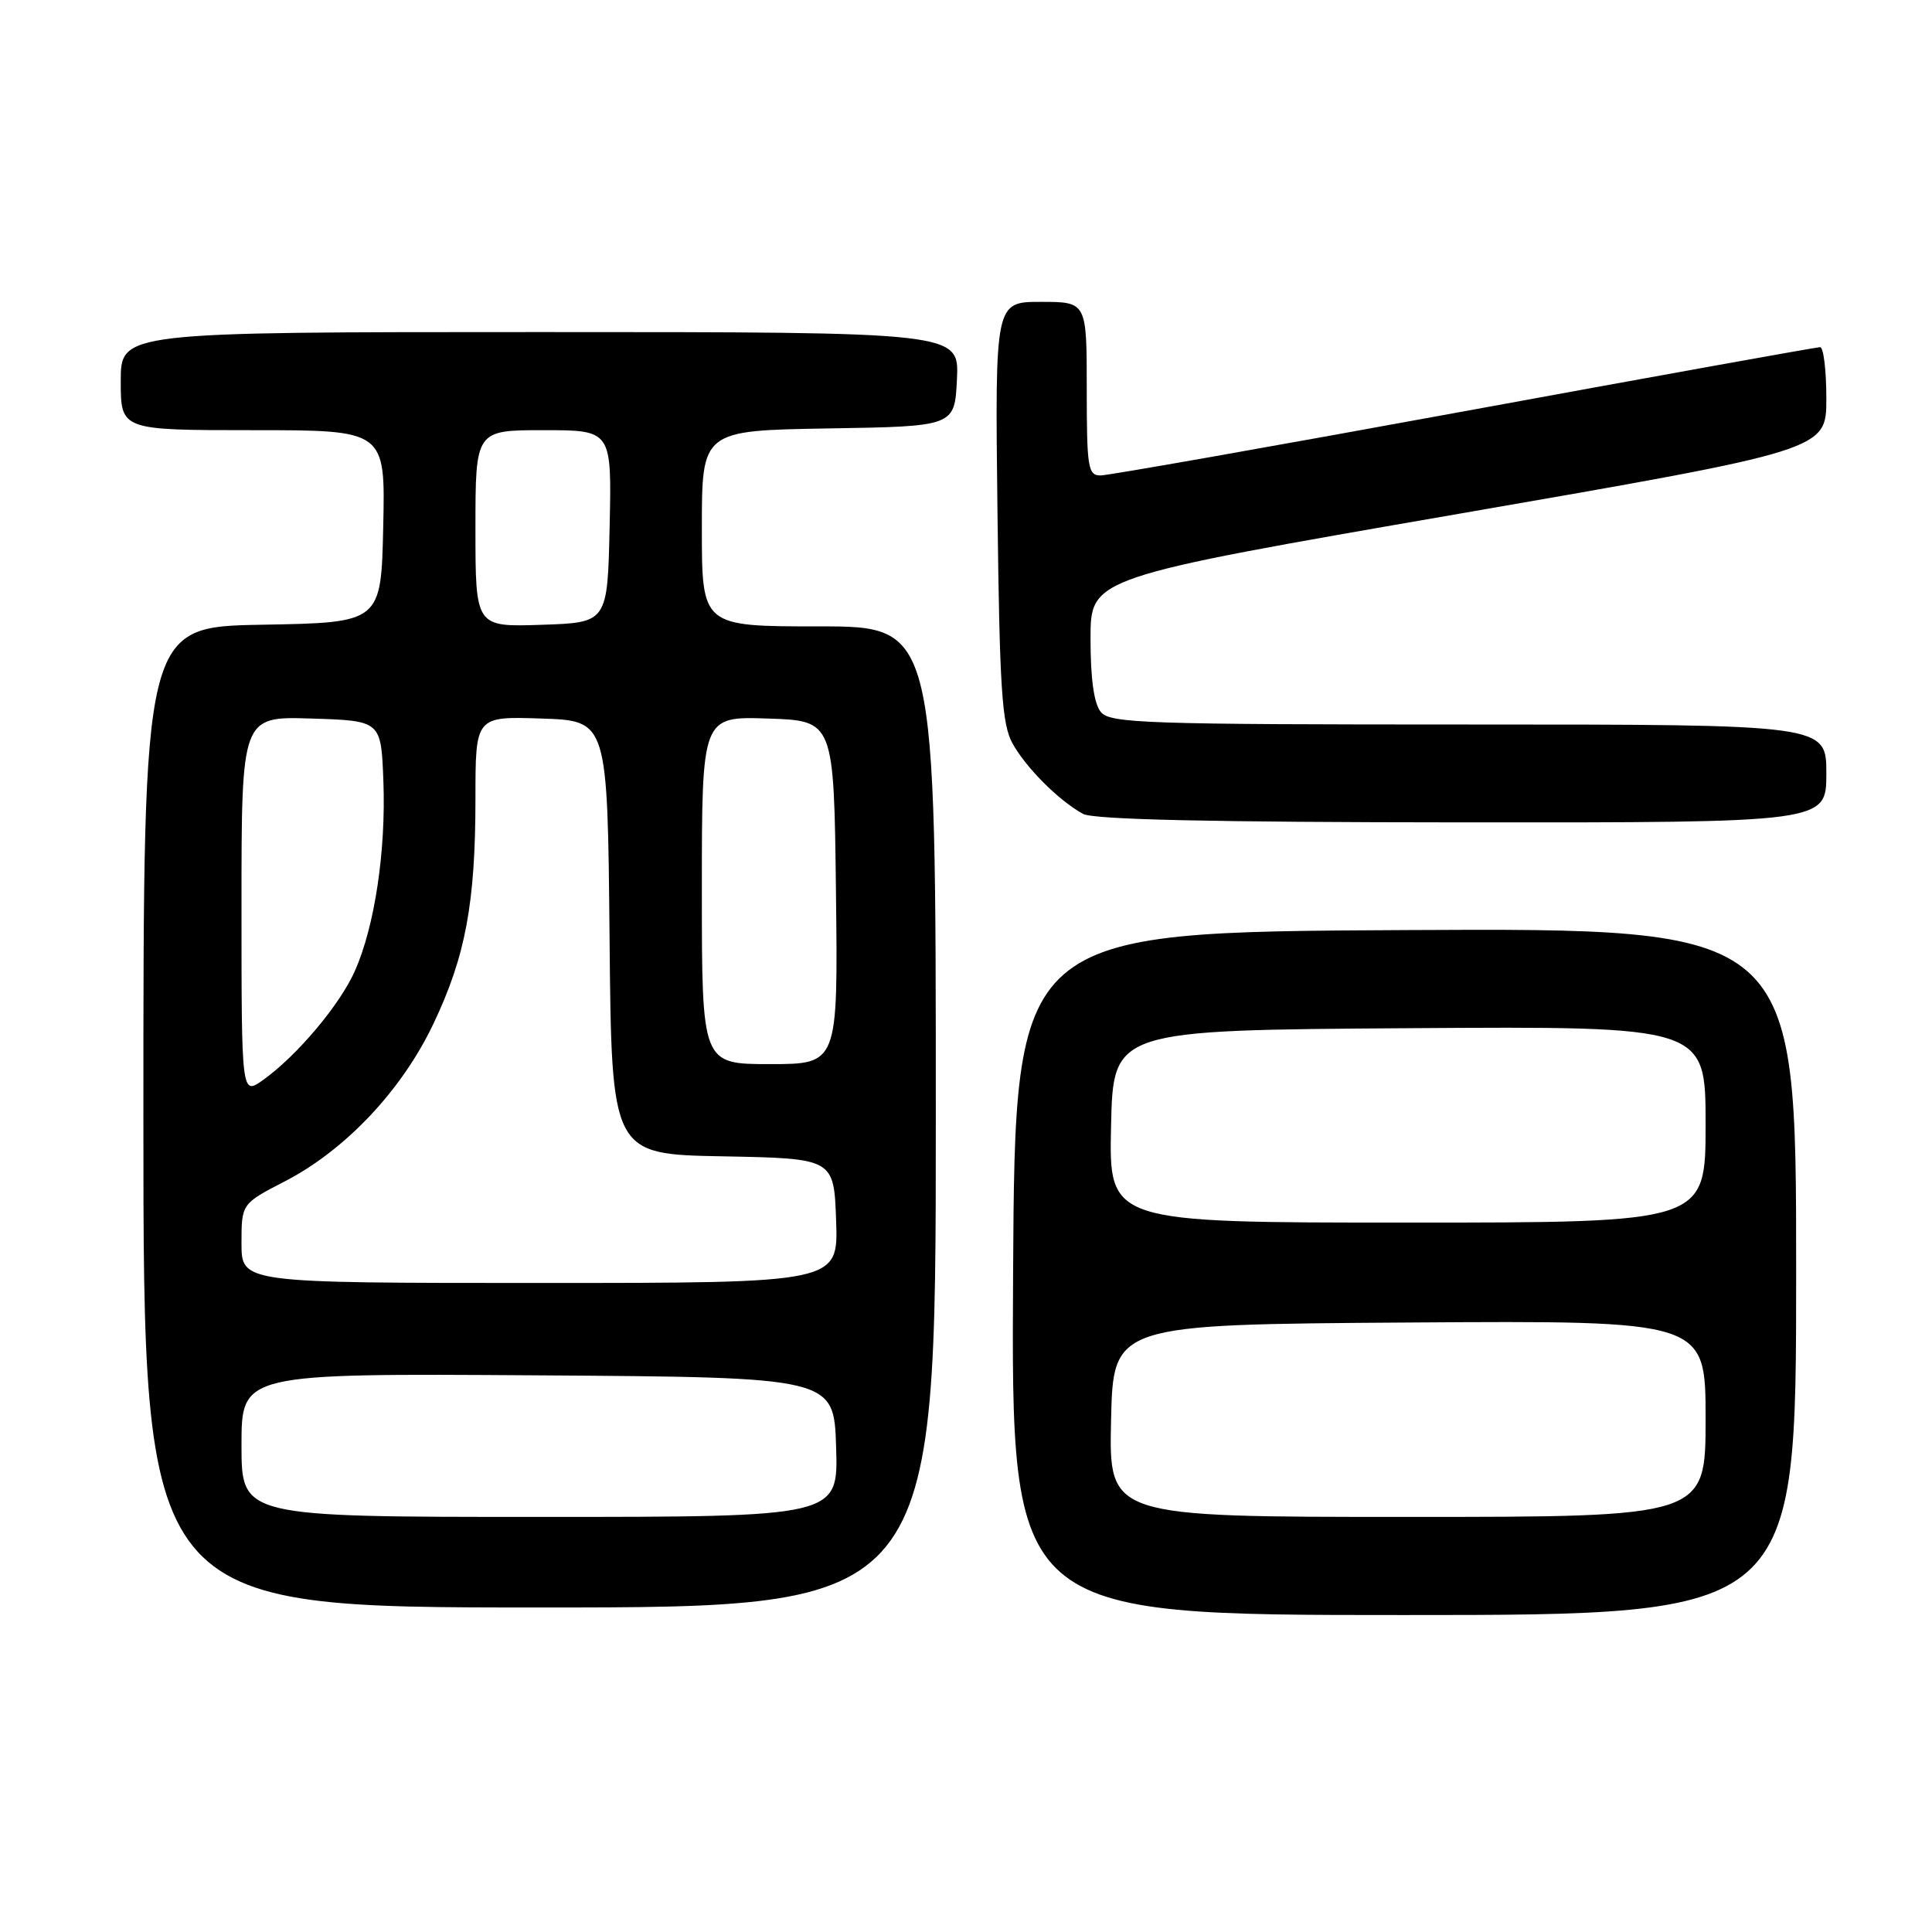 <?xml version="1.0" encoding="UTF-8" standalone="no"?>
<!DOCTYPE svg PUBLIC "-//W3C//DTD SVG 1.1//EN" "http://www.w3.org/Graphics/SVG/1.1/DTD/svg11.dtd" >
<svg xmlns="http://www.w3.org/2000/svg" xmlns:xlink="http://www.w3.org/1999/xlink" version="1.1" viewBox="0 0 256 256">
 <g >
 <path fill="currentColor"
d=" M 238.00 168.49 C 238.00 122.98 238.00 122.98 186.25 123.24 C 134.50 123.50 134.50 123.50 134.24 168.75 C 133.98 214.00 133.98 214.00 185.99 214.00 C 238.00 214.00 238.00 214.00 238.00 168.49 Z  M 124.00 148.00 C 124.00 83.00 124.00 83.00 108.50 83.00 C 93.00 83.00 93.00 83.00 93.00 70.02 C 93.00 57.05 93.00 57.05 109.75 56.77 C 126.50 56.50 126.50 56.50 126.80 50.25 C 127.10 44.00 127.10 44.00 71.55 44.00 C 16.00 44.00 16.00 44.00 16.00 50.50 C 16.00 57.00 16.00 57.00 33.53 57.00 C 51.06 57.00 51.06 57.00 50.78 69.75 C 50.50 82.50 50.50 82.50 34.75 82.78 C 19.00 83.05 19.00 83.05 19.00 148.03 C 19.00 213.00 19.00 213.00 71.50 213.00 C 124.00 213.00 124.00 213.00 124.00 148.00 Z  M 242.00 102.50 C 242.00 96.00 242.00 96.00 194.62 96.00 C 151.80 96.00 147.11 95.84 145.87 94.35 C 144.96 93.25 144.50 90.00 144.50 84.62 C 144.50 76.53 144.50 76.53 193.25 68.09 C 242.00 59.64 242.00 59.64 242.00 52.82 C 242.00 49.07 241.63 46.00 241.17 46.00 C 240.72 46.00 219.49 49.82 194.00 54.50 C 168.51 59.17 146.83 63.00 145.83 63.00 C 144.16 63.00 144.00 61.97 144.00 51.50 C 144.00 40.00 144.00 40.00 137.92 40.00 C 131.84 40.00 131.84 40.00 132.17 67.75 C 132.45 91.29 132.76 95.96 134.16 98.50 C 135.95 101.73 140.27 106.06 143.50 107.84 C 144.88 108.60 160.50 108.95 193.75 108.97 C 242.00 109.00 242.00 109.00 242.00 102.50 Z  M 147.22 188.25 C 147.50 175.50 147.50 175.50 186.75 175.24 C 226.00 174.98 226.00 174.98 226.00 187.99 C 226.00 201.00 226.00 201.00 186.47 201.00 C 146.94 201.00 146.94 201.00 147.22 188.25 Z  M 147.22 149.25 C 147.50 136.50 147.50 136.50 186.75 136.24 C 226.00 135.98 226.00 135.98 226.00 148.99 C 226.00 162.00 226.00 162.00 186.47 162.00 C 146.94 162.00 146.94 162.00 147.22 149.25 Z  M 32.00 191.49 C 32.00 181.98 32.00 181.98 71.25 182.24 C 110.50 182.50 110.50 182.50 110.79 191.75 C 111.08 201.00 111.08 201.00 71.54 201.00 C 32.00 201.00 32.00 201.00 32.00 191.49 Z  M 32.00 164.75 C 32.00 159.50 32.00 159.50 37.75 156.53 C 45.75 152.40 53.21 144.50 57.39 135.74 C 61.68 126.76 63.00 119.70 63.00 105.78 C 63.00 94.92 63.00 94.92 71.75 95.21 C 80.50 95.50 80.50 95.50 80.77 124.22 C 81.03 152.95 81.03 152.95 95.77 153.22 C 110.50 153.50 110.50 153.50 110.79 161.75 C 111.08 170.00 111.08 170.00 71.54 170.00 C 32.00 170.00 32.00 170.00 32.00 164.75 Z  M 32.00 120.03 C 32.00 94.92 32.00 94.92 41.25 95.21 C 50.50 95.50 50.50 95.50 50.80 103.50 C 51.15 112.72 49.66 122.69 47.04 128.62 C 45.06 133.12 39.34 139.91 34.85 143.11 C 32.00 145.14 32.00 145.14 32.00 120.03 Z  M 93.00 117.96 C 93.00 94.92 93.00 94.92 101.75 95.21 C 110.50 95.50 110.50 95.50 110.77 118.25 C 111.04 141.00 111.04 141.00 102.02 141.00 C 93.00 141.00 93.00 141.00 93.00 117.96 Z  M 63.00 70.04 C 63.00 57.00 63.00 57.00 72.03 57.00 C 81.06 57.00 81.06 57.00 80.78 69.75 C 80.50 82.50 80.50 82.50 71.75 82.79 C 63.00 83.08 63.00 83.08 63.00 70.04 Z "/>
</g>
</svg>